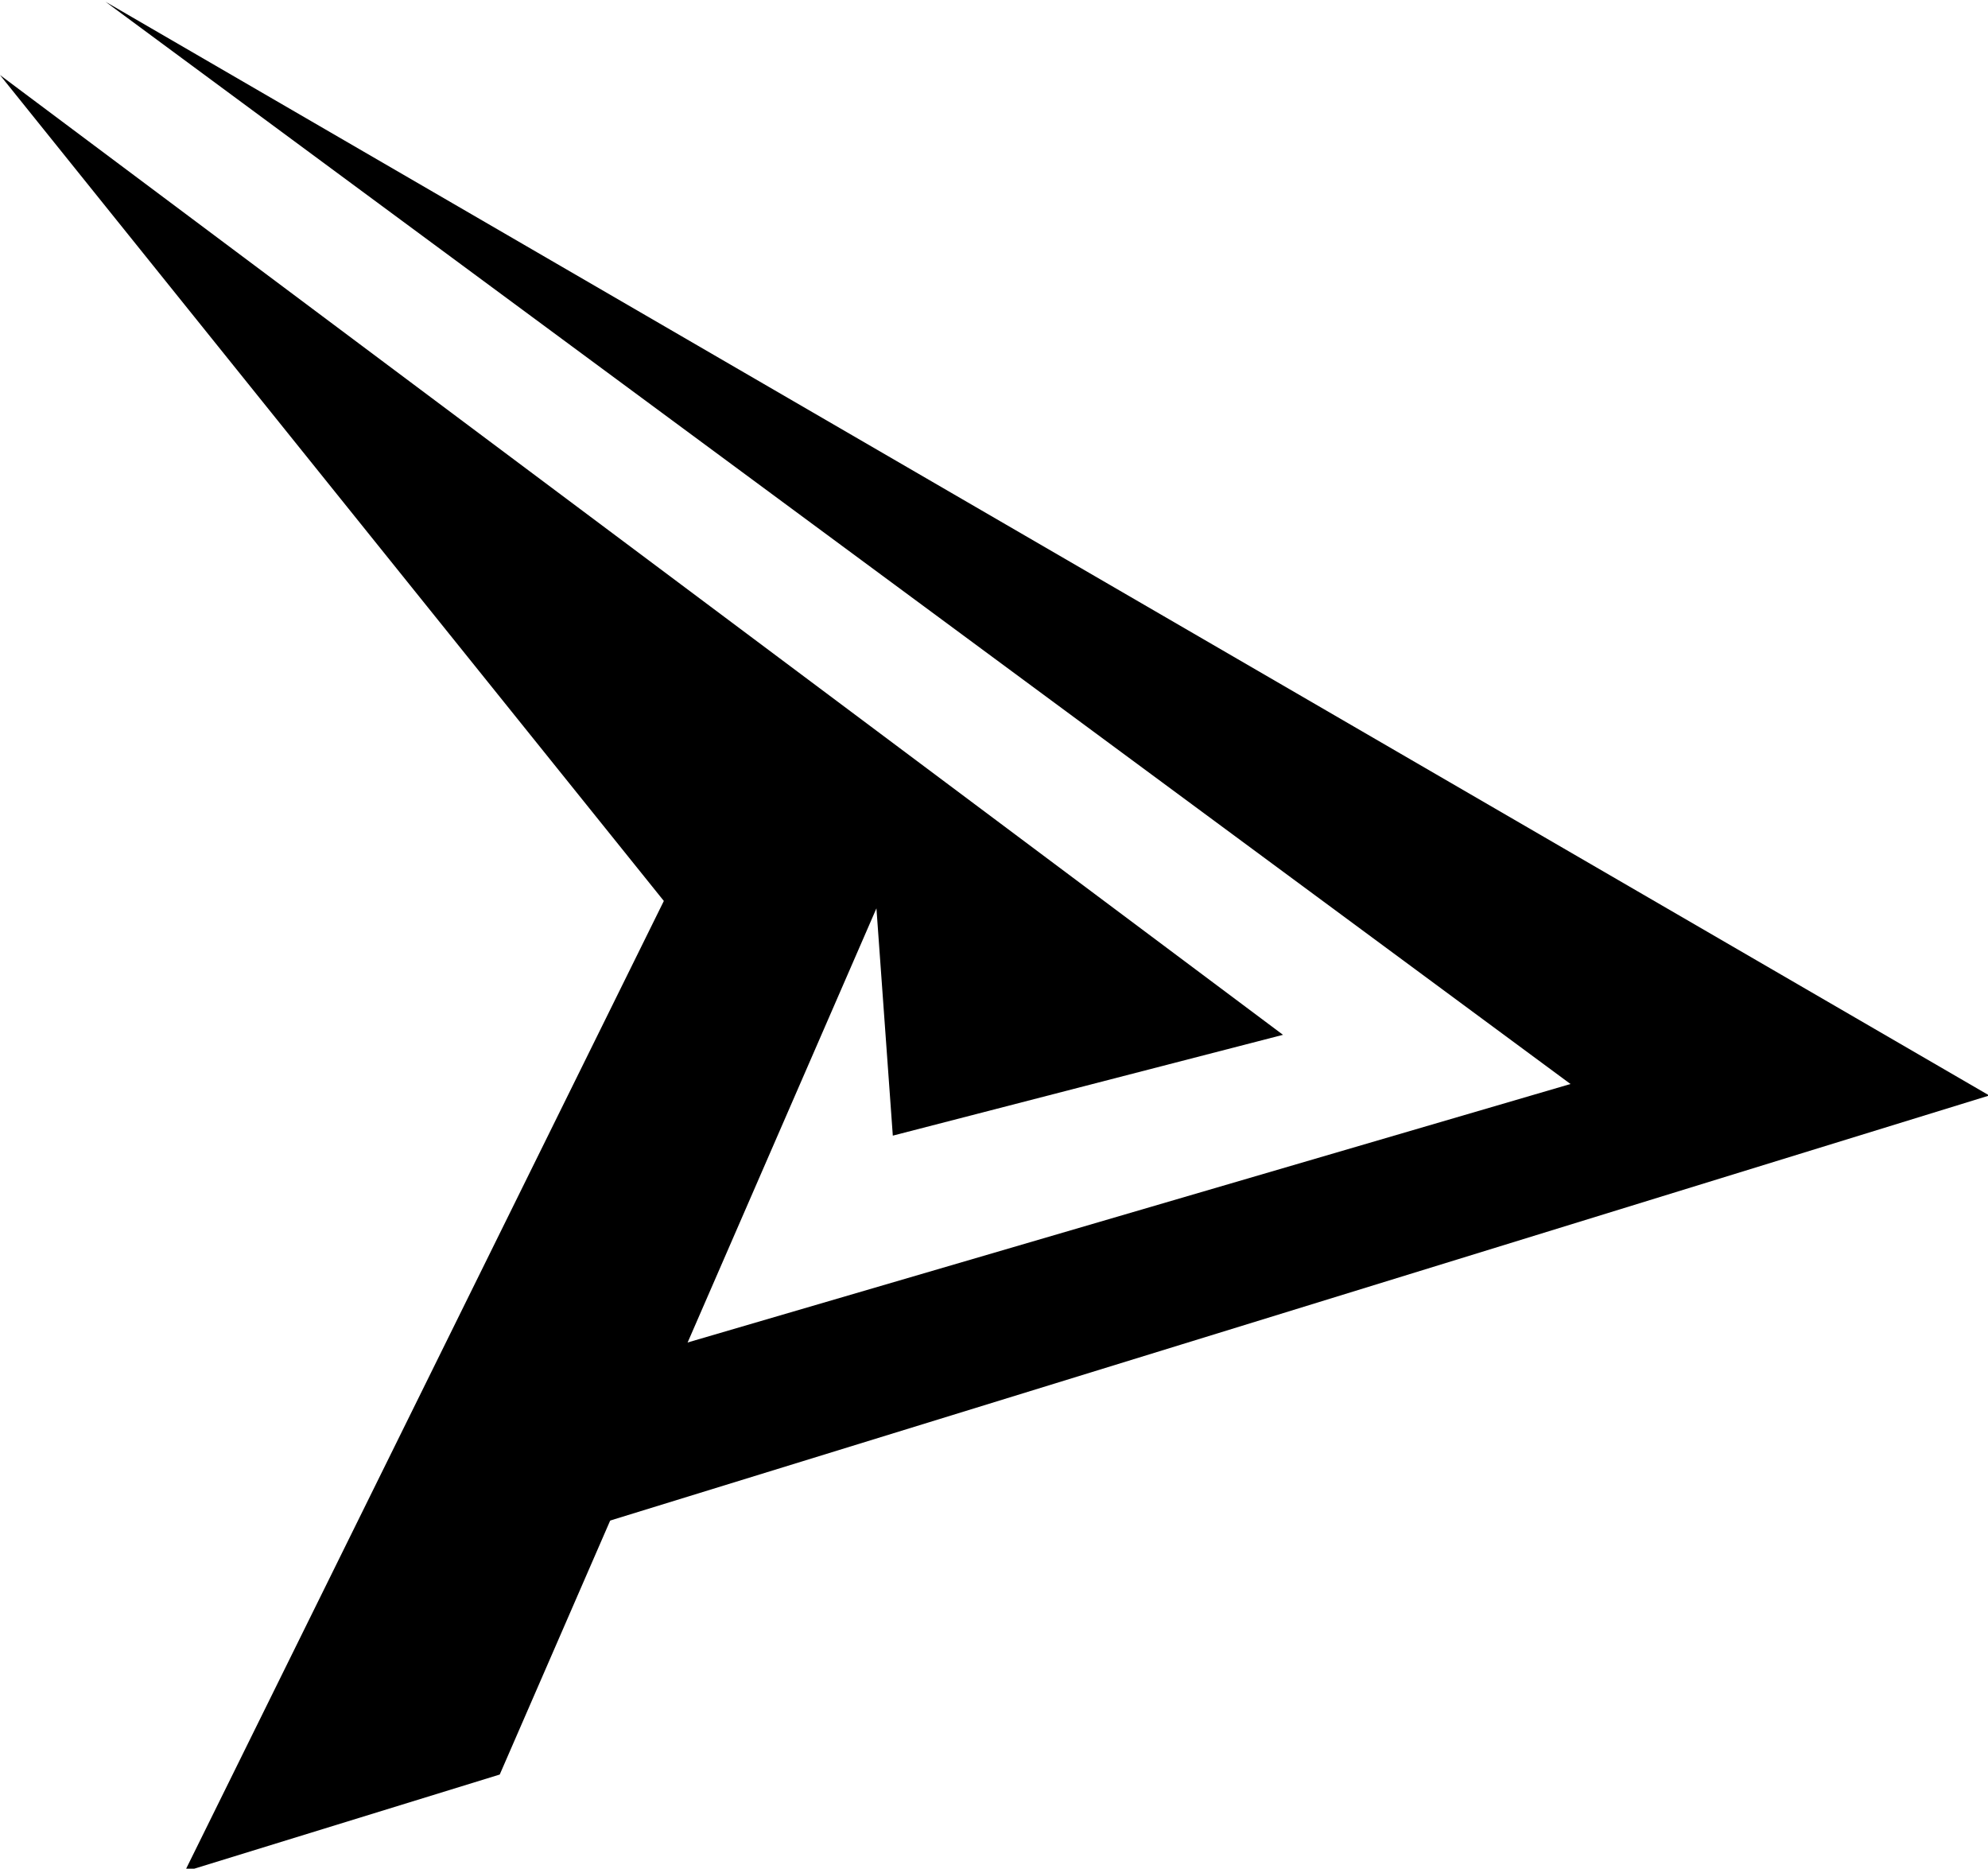 <?xml version="1.0" encoding="UTF-8"?>
<svg width="200" height="187.97" version="1.1" viewBox="0 0 52.916 49.732" xmlns="http://www.w3.org/2000/svg">
 <g transform="matrix(.417 0 0 .417 -1.102 -71.319)">
  <g transform="matrix(2.1,0,0,2.1,-22.549,-28.627)" stroke-width=".476">
   <path d="m29.651 141.56 42.811-13.193-57.26-33.241 44.531 32.892-27.07 7.924z"/>
   <path d="m11.995 97.353 20.179 25.102-14.564 29.5 9.576-2.951c3.817-8.775 7.633-17.55 11.45-26.325l0.498 6.908 11.86-3.064z"/>
  </g>
 </g>
</svg>
